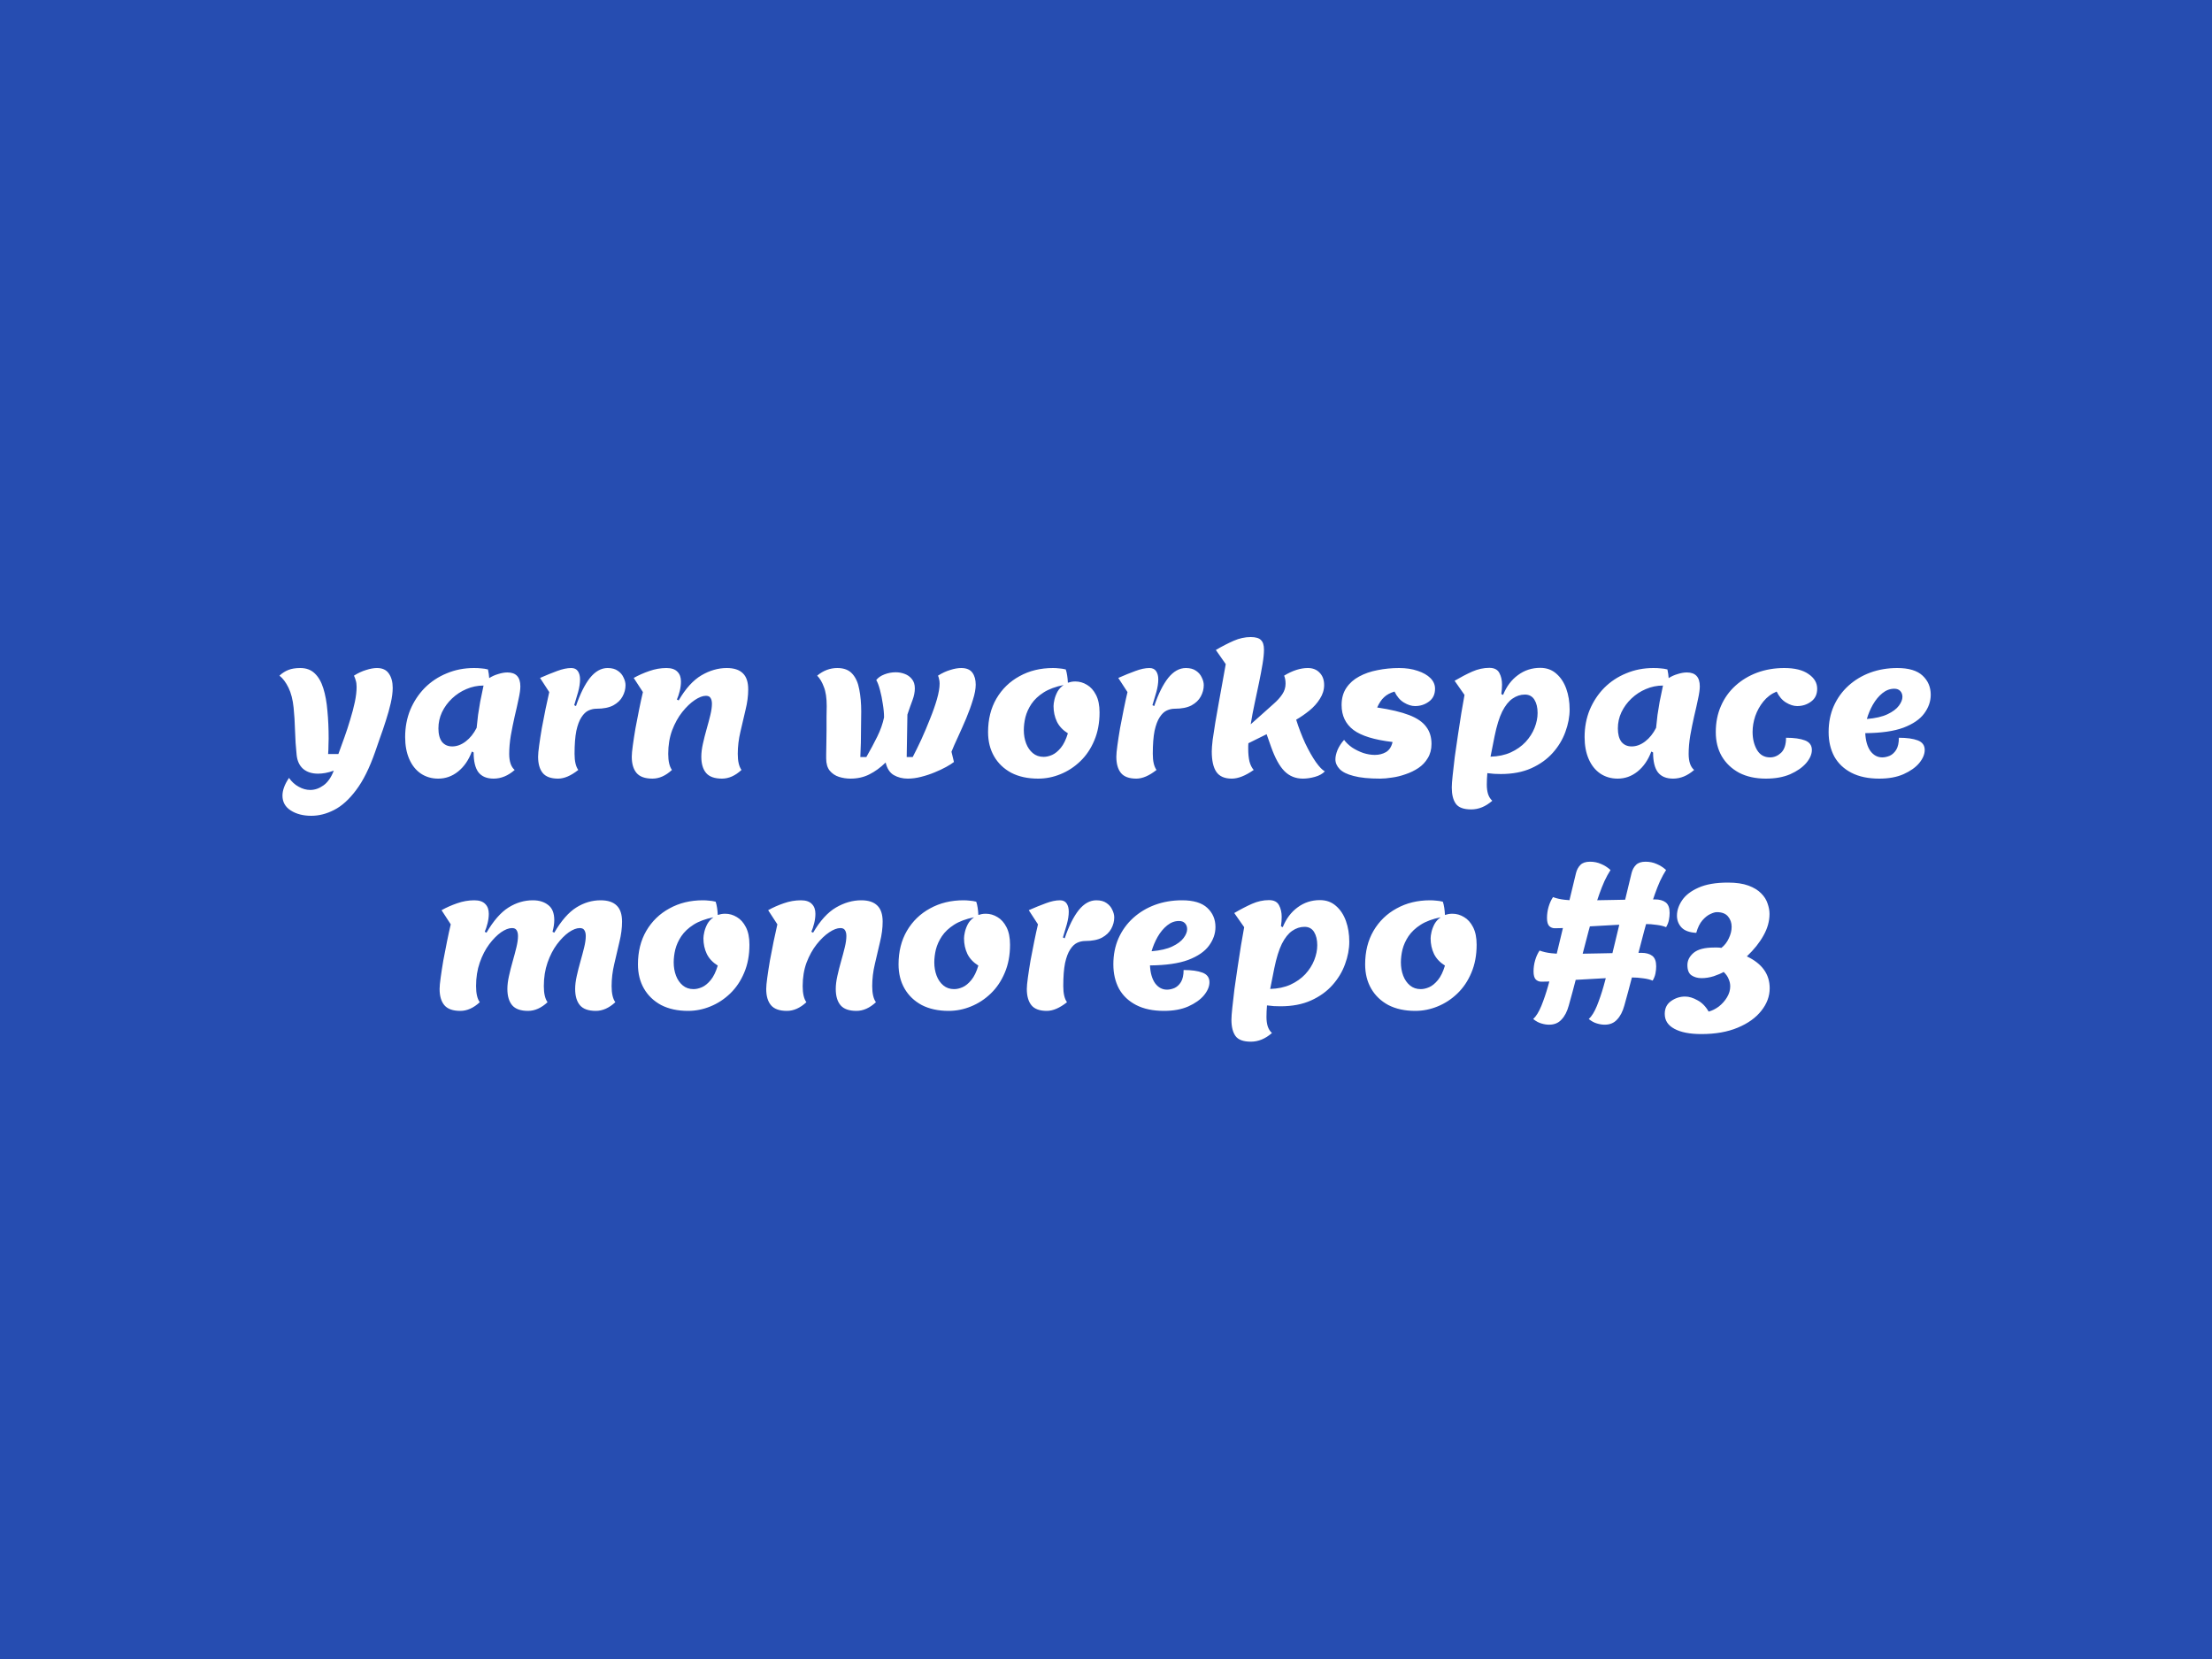 <svg width="100%" height="100%" viewBox="0 0 200 150" fill="none" xmlns="http://www.w3.org/2000/svg">
<rect width="100%" height="100%" fill="#264DB1"/>
<path d="M28.147 73.76C27.411 73.76 26.793 73.6 26.291 73.28C25.79 72.96 25.539 72.512 25.539 71.936C25.539 71.701 25.587 71.451 25.683 71.184C25.779 70.917 25.928 70.635 26.131 70.336C26.377 70.688 26.67 70.955 27.011 71.136C27.352 71.328 27.699 71.424 28.051 71.424C28.467 71.424 28.867 71.285 29.251 71.008C29.635 70.731 29.945 70.288 30.179 69.68C29.913 69.776 29.662 69.845 29.427 69.888C29.192 69.931 28.968 69.952 28.755 69.952C28.201 69.952 27.753 69.808 27.411 69.52C27.07 69.221 26.872 68.795 26.819 68.24C26.744 67.536 26.697 66.805 26.675 66.048C26.654 65.291 26.611 64.603 26.547 63.984C26.473 63.259 26.318 62.656 26.083 62.176C25.849 61.696 25.576 61.333 25.267 61.088C25.523 60.853 25.79 60.683 26.067 60.576C26.355 60.459 26.718 60.4 27.155 60.4C27.689 60.4 28.12 60.56 28.451 60.88C28.793 61.2 29.054 61.653 29.235 62.24C29.416 62.816 29.539 63.493 29.603 64.272C29.678 65.04 29.715 65.877 29.715 66.784C29.715 66.912 29.71 67.109 29.699 67.376C29.699 67.643 29.689 67.909 29.667 68.176H30.595C30.766 67.707 30.947 67.205 31.139 66.672C31.331 66.139 31.507 65.6 31.667 65.056C31.838 64.501 31.977 63.973 32.083 63.472C32.19 62.96 32.243 62.507 32.243 62.112C32.243 61.877 32.217 61.68 32.163 61.52C32.12 61.36 32.067 61.216 32.003 61.088C32.377 60.853 32.745 60.683 33.107 60.576C33.47 60.459 33.795 60.4 34.083 60.4C34.574 60.4 34.931 60.565 35.155 60.896C35.39 61.227 35.507 61.659 35.507 62.192C35.507 62.587 35.449 63.045 35.331 63.568C35.214 64.08 35.065 64.613 34.883 65.168C34.712 65.712 34.536 66.229 34.355 66.72C34.184 67.211 34.041 67.627 33.923 67.968C33.411 69.44 32.835 70.597 32.195 71.44C31.566 72.283 30.904 72.88 30.211 73.232C29.529 73.584 28.84 73.76 28.147 73.76ZM39.624 70.4C39.027 70.4 38.499 70.245 38.04 69.936C37.592 69.627 37.245 69.189 37 68.624C36.755 68.059 36.632 67.397 36.632 66.64C36.632 65.755 36.787 64.933 37.096 64.176C37.416 63.419 37.853 62.757 38.408 62.192C38.974 61.627 39.635 61.189 40.392 60.88C41.15 60.56 41.971 60.4 42.856 60.4C43.112 60.4 43.331 60.411 43.512 60.432C43.704 60.443 43.907 60.475 44.12 60.528C44.184 60.827 44.221 61.088 44.232 61.312C44.477 61.152 44.749 61.029 45.048 60.944C45.347 60.848 45.624 60.8 45.88 60.8C46.659 60.8 47.048 61.221 47.048 62.064C47.048 62.341 46.995 62.72 46.888 63.2C46.792 63.669 46.675 64.192 46.536 64.768C46.408 65.333 46.291 65.915 46.184 66.512C46.088 67.099 46.04 67.648 46.04 68.16C46.04 68.853 46.206 69.339 46.536 69.616C45.939 70.139 45.304 70.4 44.632 70.4C44.014 70.4 43.555 70.208 43.256 69.824C42.968 69.44 42.824 68.843 42.824 68.032L42.664 67.952C42.376 68.72 41.96 69.323 41.416 69.76C40.883 70.187 40.285 70.4 39.624 70.4ZM40.888 67.488C41.304 67.488 41.709 67.339 42.104 67.04C42.499 66.741 42.83 66.331 43.096 65.808C43.139 65.392 43.181 65.003 43.224 64.64C43.278 64.267 43.342 63.872 43.416 63.456C43.502 63.04 43.603 62.549 43.72 61.984C43.176 61.984 42.659 62.091 42.168 62.304C41.688 62.507 41.256 62.789 40.872 63.152C40.488 63.515 40.184 63.931 39.96 64.4C39.747 64.859 39.64 65.344 39.64 65.856C39.64 66.379 39.747 66.784 39.96 67.072C40.184 67.349 40.493 67.488 40.888 67.488ZM50.461 70.4C49.811 70.4 49.347 70.229 49.069 69.888C48.792 69.547 48.653 69.056 48.653 68.416C48.653 68.192 48.685 67.851 48.749 67.392C48.813 66.923 48.893 66.405 48.989 65.84C49.096 65.264 49.208 64.688 49.325 64.112C49.443 63.536 49.555 63.024 49.661 62.576L48.829 61.296C49.384 61.051 49.896 60.843 50.365 60.672C50.845 60.491 51.272 60.4 51.645 60.4C51.923 60.4 52.125 60.496 52.253 60.688C52.381 60.88 52.445 61.125 52.445 61.424C52.445 61.765 52.387 62.149 52.269 62.576C52.152 62.992 52.035 63.387 51.917 63.76L52.077 63.84C52.451 62.741 52.872 61.893 53.341 61.296C53.821 60.699 54.355 60.4 54.941 60.4C55.325 60.4 55.635 60.485 55.869 60.656C56.104 60.816 56.275 61.019 56.381 61.264C56.499 61.499 56.557 61.728 56.557 61.952C56.557 62.304 56.467 62.645 56.285 62.976C56.115 63.296 55.837 63.563 55.453 63.776C55.069 63.979 54.563 64.08 53.933 64.08C53.688 64.08 53.448 64.133 53.213 64.24C52.979 64.347 52.765 64.549 52.573 64.848C52.381 65.136 52.227 65.547 52.109 66.08C52.003 66.613 51.949 67.307 51.949 68.16C51.949 68.821 52.061 69.307 52.285 69.616C51.624 70.139 51.016 70.4 50.461 70.4ZM58.994 70.4C58.322 70.4 57.842 70.229 57.554 69.888C57.266 69.547 57.122 69.056 57.122 68.416C57.122 68.192 57.154 67.851 57.218 67.392C57.282 66.923 57.362 66.405 57.458 65.84C57.565 65.264 57.677 64.688 57.794 64.112C57.911 63.536 58.023 63.024 58.13 62.576L57.298 61.296C57.736 61.051 58.205 60.843 58.706 60.672C59.218 60.491 59.736 60.4 60.258 60.4C60.706 60.4 61.037 60.512 61.25 60.736C61.464 60.949 61.57 61.243 61.57 61.616C61.57 61.893 61.533 62.181 61.458 62.48C61.383 62.779 61.298 63.035 61.202 63.248L61.362 63.328C61.992 62.251 62.679 61.493 63.426 61.056C64.173 60.619 64.936 60.4 65.714 60.4C66.365 60.4 66.85 60.56 67.17 60.88C67.49 61.189 67.65 61.675 67.65 62.336C67.65 62.912 67.57 63.525 67.41 64.176C67.261 64.816 67.106 65.477 66.946 66.16C66.786 66.832 66.706 67.499 66.706 68.16C66.706 68.821 66.818 69.307 67.042 69.616C66.477 70.139 65.89 70.4 65.282 70.4C64.61 70.4 64.13 70.229 63.842 69.888C63.554 69.547 63.41 69.056 63.41 68.416C63.41 68.064 63.458 67.675 63.554 67.248C63.65 66.811 63.762 66.368 63.89 65.92C64.018 65.472 64.13 65.051 64.226 64.656C64.322 64.261 64.37 63.92 64.37 63.632C64.37 63.408 64.328 63.232 64.242 63.104C64.168 62.976 64.029 62.912 63.826 62.912C63.538 62.912 63.202 63.04 62.818 63.296C62.434 63.552 62.056 63.915 61.682 64.384C61.319 64.843 61.016 65.392 60.77 66.032C60.535 66.672 60.418 67.381 60.418 68.16C60.418 68.821 60.53 69.307 60.754 69.616C60.189 70.139 59.602 70.4 58.994 70.4ZM76.892 70.4C76.54 70.4 76.193 70.347 75.852 70.24C75.521 70.133 75.244 69.947 75.02 69.68C74.807 69.413 74.7 69.045 74.7 68.576C74.7 68.576 74.7 68.453 74.7 68.208C74.711 67.963 74.716 67.648 74.716 67.264C74.727 66.88 74.732 66.475 74.732 66.048C74.732 65.611 74.732 65.195 74.732 64.8C74.743 64.405 74.748 64.085 74.748 63.84C74.748 63.115 74.663 62.539 74.492 62.112C74.332 61.675 74.129 61.333 73.884 61.088C74.439 60.629 75.047 60.4 75.708 60.4C76.305 60.4 76.759 60.576 77.068 60.928C77.377 61.269 77.585 61.739 77.692 62.336C77.809 62.933 77.868 63.6 77.868 64.336C77.868 64.731 77.863 65.179 77.852 65.68C77.852 66.171 77.847 66.661 77.836 67.152C77.825 67.632 77.809 68.064 77.788 68.448H78.332C78.705 67.797 79.036 67.179 79.324 66.592C79.612 66.005 79.815 65.429 79.932 64.864C79.932 64.501 79.895 64.096 79.82 63.648C79.756 63.2 79.671 62.779 79.564 62.384C79.457 61.979 79.345 61.68 79.228 61.488C79.388 61.275 79.633 61.104 79.964 60.976C80.295 60.848 80.636 60.784 80.988 60.784C81.265 60.784 81.532 60.832 81.788 60.928C82.055 61.024 82.273 61.179 82.444 61.392C82.625 61.605 82.716 61.888 82.716 62.24C82.716 62.571 82.647 62.923 82.508 63.296C82.369 63.659 82.215 64.096 82.044 64.608L81.98 68.448H82.524C82.769 67.979 83.031 67.445 83.308 66.848C83.585 66.24 83.847 65.621 84.092 64.992C84.348 64.363 84.556 63.771 84.716 63.216C84.876 62.651 84.956 62.181 84.956 61.808C84.956 61.659 84.94 61.525 84.908 61.408C84.887 61.291 84.855 61.184 84.812 61.088C85.185 60.853 85.553 60.683 85.916 60.576C86.279 60.459 86.609 60.4 86.908 60.4C87.377 60.4 87.713 60.539 87.916 60.816C88.119 61.093 88.22 61.456 88.22 61.904C88.22 62.288 88.135 62.747 87.964 63.28C87.804 63.813 87.601 64.373 87.356 64.96C87.111 65.536 86.865 66.091 86.62 66.624C86.375 67.147 86.177 67.595 86.028 67.968L86.252 68.896C86.092 69.024 85.857 69.173 85.548 69.344C85.239 69.515 84.887 69.68 84.492 69.84C84.108 70 83.703 70.133 83.276 70.24C82.86 70.347 82.46 70.4 82.076 70.4C81.607 70.4 81.185 70.293 80.812 70.08C80.449 69.867 80.204 69.488 80.076 68.944C79.607 69.403 79.116 69.76 78.604 70.016C78.103 70.272 77.532 70.4 76.892 70.4ZM93.865 70.4C92.927 70.4 92.116 70.224 91.433 69.872C90.761 69.509 90.244 69.013 89.881 68.384C89.519 67.755 89.337 67.024 89.337 66.192C89.337 65.04 89.588 64.032 90.089 63.168C90.601 62.293 91.3 61.616 92.185 61.136C93.07 60.645 94.079 60.4 95.209 60.4C95.391 60.4 95.572 60.411 95.753 60.432C95.945 60.443 96.148 60.475 96.361 60.528C96.415 60.677 96.457 60.859 96.489 61.072C96.521 61.275 96.543 61.493 96.553 61.728C96.649 61.696 96.751 61.669 96.857 61.648C96.975 61.627 97.097 61.616 97.225 61.616C97.599 61.616 97.951 61.717 98.281 61.92C98.612 62.112 98.884 62.416 99.097 62.832C99.311 63.248 99.417 63.776 99.417 64.416C99.417 65.365 99.257 66.213 98.937 66.96C98.628 67.696 98.207 68.32 97.673 68.832C97.14 69.344 96.543 69.733 95.881 70C95.231 70.267 94.558 70.4 93.865 70.4ZM94.361 68.432C94.606 68.432 94.862 68.373 95.129 68.256C95.396 68.139 95.657 67.925 95.913 67.616C96.169 67.307 96.382 66.869 96.553 66.304C96.094 66.016 95.764 65.664 95.561 65.248C95.359 64.821 95.257 64.352 95.257 63.84C95.257 63.691 95.284 63.499 95.337 63.264C95.391 63.029 95.481 62.789 95.609 62.544C95.748 62.299 95.934 62.096 96.169 61.936C95.433 62.085 94.831 62.309 94.361 62.608C93.892 62.907 93.524 63.253 93.257 63.648C93.001 64.032 92.82 64.432 92.713 64.848C92.617 65.253 92.569 65.643 92.569 66.016C92.569 66.443 92.638 66.843 92.777 67.216C92.916 67.579 93.118 67.872 93.385 68.096C93.652 68.32 93.977 68.432 94.361 68.432ZM102.743 70.4C102.092 70.4 101.628 70.229 101.351 69.888C101.073 69.547 100.935 69.056 100.935 68.416C100.935 68.192 100.967 67.851 101.031 67.392C101.095 66.923 101.175 66.405 101.271 65.84C101.377 65.264 101.489 64.688 101.607 64.112C101.724 63.536 101.836 63.024 101.943 62.576L101.111 61.296C101.665 61.051 102.177 60.843 102.647 60.672C103.127 60.491 103.553 60.4 103.927 60.4C104.204 60.4 104.407 60.496 104.535 60.688C104.663 60.88 104.727 61.125 104.727 61.424C104.727 61.765 104.668 62.149 104.551 62.576C104.433 62.992 104.316 63.387 104.199 63.76L104.359 63.84C104.732 62.741 105.153 61.893 105.623 61.296C106.103 60.699 106.636 60.4 107.223 60.4C107.607 60.4 107.916 60.485 108.151 60.656C108.385 60.816 108.556 61.019 108.663 61.264C108.78 61.499 108.839 61.728 108.839 61.952C108.839 62.304 108.748 62.645 108.567 62.976C108.396 63.296 108.119 63.563 107.735 63.776C107.351 63.979 106.844 64.08 106.215 64.08C105.969 64.08 105.729 64.133 105.495 64.24C105.26 64.347 105.047 64.549 104.855 64.848C104.663 65.136 104.508 65.547 104.391 66.08C104.284 66.613 104.231 67.307 104.231 68.16C104.231 68.821 104.343 69.307 104.567 69.616C103.905 70.139 103.297 70.4 102.743 70.4ZM111.371 70.4C110.721 70.4 110.257 70.197 109.979 69.792C109.702 69.387 109.563 68.768 109.563 67.936C109.563 67.701 109.59 67.355 109.643 66.896C109.707 66.437 109.787 65.915 109.883 65.328C109.979 64.741 110.086 64.133 110.203 63.504C110.321 62.864 110.433 62.245 110.539 61.648C110.646 61.051 110.742 60.517 110.827 60.048L109.931 58.768C110.497 58.437 111.035 58.16 111.547 57.936C112.059 57.712 112.571 57.6 113.083 57.6C113.531 57.6 113.841 57.691 114.011 57.872C114.193 58.043 114.283 58.331 114.283 58.736C114.283 59.088 114.241 59.52 114.155 60.032C114.07 60.544 113.963 61.109 113.835 61.728C113.707 62.336 113.574 62.965 113.435 63.616C113.297 64.256 113.179 64.88 113.083 65.488L114.091 64.592C114.475 64.251 114.827 63.936 115.147 63.648C115.478 63.36 115.739 63.072 115.931 62.784C116.134 62.485 116.235 62.165 116.235 61.824C116.235 61.675 116.225 61.541 116.203 61.424C116.182 61.307 116.15 61.195 116.107 61.088C116.865 60.629 117.579 60.4 118.251 60.4C118.699 60.4 119.057 60.544 119.323 60.832C119.59 61.109 119.723 61.477 119.723 61.936C119.723 62.373 119.595 62.789 119.339 63.184C119.094 63.579 118.774 63.936 118.379 64.256C117.995 64.565 117.601 64.837 117.195 65.072C117.43 65.819 117.702 66.528 118.011 67.2C118.331 67.872 118.651 68.437 118.971 68.896C119.291 69.344 119.563 69.627 119.787 69.744C119.574 69.968 119.275 70.133 118.891 70.24C118.507 70.347 118.145 70.4 117.803 70.4C117.142 70.4 116.587 70.176 116.139 69.728C115.691 69.28 115.286 68.544 114.923 67.52L114.523 66.384L112.875 67.2C112.865 67.285 112.859 67.376 112.859 67.472C112.859 67.557 112.859 67.643 112.859 67.728C112.859 68.144 112.897 68.517 112.971 68.848C113.057 69.168 113.185 69.424 113.355 69.616C112.609 70.139 111.947 70.4 111.371 70.4ZM124.79 70.4C123.787 70.4 122.987 70.32 122.39 70.16C121.803 70.011 121.382 69.803 121.126 69.536C120.87 69.269 120.742 68.976 120.742 68.656C120.742 68.411 120.806 68.128 120.934 67.808C121.072 67.488 121.27 67.184 121.526 66.896C121.707 67.141 121.947 67.371 122.246 67.584C122.555 67.787 122.891 67.952 123.254 68.08C123.616 68.197 123.968 68.256 124.31 68.256C124.683 68.256 125.019 68.171 125.318 68C125.616 67.819 125.814 67.515 125.91 67.088C124.267 66.896 123.088 66.533 122.374 66C121.659 65.456 121.302 64.704 121.302 63.744C121.302 63.136 121.446 62.619 121.734 62.192C122.022 61.765 122.406 61.424 122.886 61.168C123.376 60.901 123.931 60.709 124.55 60.592C125.179 60.464 125.83 60.4 126.502 60.4C127.131 60.4 127.691 60.485 128.182 60.656C128.672 60.816 129.056 61.035 129.334 61.312C129.611 61.589 129.75 61.909 129.75 62.272C129.75 62.784 129.563 63.173 129.19 63.44C128.827 63.707 128.411 63.84 127.942 63.84C127.622 63.84 127.286 63.733 126.934 63.52C126.582 63.307 126.299 62.976 126.086 62.528C125.691 62.645 125.376 62.816 125.142 63.04C124.907 63.253 124.699 63.563 124.518 63.968C125.734 64.149 126.699 64.379 127.414 64.656C128.128 64.933 128.64 65.285 128.95 65.712C129.27 66.128 129.43 66.645 129.43 67.264C129.43 67.755 129.318 68.181 129.094 68.544C128.88 68.907 128.598 69.205 128.246 69.44C127.894 69.675 127.51 69.861 127.094 70C126.678 70.149 126.267 70.251 125.862 70.304C125.456 70.368 125.099 70.4 124.79 70.4ZM133.023 73.184C132.34 73.184 131.876 73.013 131.631 72.672C131.385 72.331 131.263 71.84 131.263 71.2C131.263 70.965 131.289 70.603 131.343 70.112C131.396 69.621 131.46 69.061 131.535 68.432C131.62 67.792 131.716 67.131 131.823 66.448C131.929 65.765 132.031 65.109 132.127 64.48C132.233 63.851 132.329 63.301 132.415 62.832L131.519 61.552C132.084 61.221 132.617 60.944 133.119 60.72C133.631 60.496 134.143 60.384 134.655 60.384C135.103 60.384 135.407 60.539 135.567 60.848C135.727 61.147 135.807 61.499 135.807 61.904C135.807 62.021 135.801 62.155 135.791 62.304C135.78 62.443 135.764 62.592 135.743 62.752L135.903 62.832C136.212 62.064 136.66 61.467 137.247 61.04C137.833 60.603 138.505 60.384 139.263 60.384C139.839 60.384 140.324 60.56 140.719 60.912C141.113 61.253 141.412 61.707 141.615 62.272C141.817 62.837 141.919 63.461 141.919 64.144C141.919 64.805 141.791 65.483 141.535 66.176C141.289 66.859 140.911 67.488 140.399 68.064C139.887 68.64 139.241 69.104 138.463 69.456C137.684 69.808 136.761 69.984 135.695 69.984C135.492 69.984 135.295 69.979 135.103 69.968C134.911 69.947 134.703 69.925 134.479 69.904C134.447 70.267 134.431 70.613 134.431 70.944C134.431 71.264 134.468 71.547 134.543 71.792C134.628 72.048 134.756 72.251 134.927 72.4C134.329 72.923 133.695 73.184 133.023 73.184ZM134.767 68.416C135.46 68.395 136.068 68.267 136.591 68.032C137.124 67.787 137.572 67.472 137.935 67.088C138.297 66.693 138.569 66.267 138.751 65.808C138.932 65.349 139.023 64.901 139.023 64.464C139.023 63.973 138.927 63.573 138.735 63.264C138.543 62.955 138.255 62.8 137.871 62.8C137.476 62.8 137.103 62.923 136.751 63.168C136.409 63.403 136.1 63.792 135.823 64.336C135.556 64.88 135.327 65.621 135.135 66.56L134.767 68.416ZM146.265 70.4C145.667 70.4 145.139 70.245 144.681 69.936C144.233 69.627 143.886 69.189 143.641 68.624C143.395 68.059 143.273 67.397 143.273 66.64C143.273 65.755 143.427 64.933 143.737 64.176C144.057 63.419 144.494 62.757 145.049 62.192C145.614 61.627 146.275 61.189 147.033 60.88C147.79 60.56 148.611 60.4 149.497 60.4C149.753 60.4 149.971 60.411 150.153 60.432C150.345 60.443 150.547 60.475 150.761 60.528C150.825 60.827 150.862 61.088 150.873 61.312C151.118 61.152 151.39 61.029 151.689 60.944C151.987 60.848 152.265 60.8 152.521 60.8C153.299 60.8 153.689 61.221 153.689 62.064C153.689 62.341 153.635 62.72 153.529 63.2C153.433 63.669 153.315 64.192 153.177 64.768C153.049 65.333 152.931 65.915 152.825 66.512C152.729 67.099 152.681 67.648 152.681 68.16C152.681 68.853 152.846 69.339 153.177 69.616C152.579 70.139 151.945 70.4 151.273 70.4C150.654 70.4 150.195 70.208 149.897 69.824C149.609 69.44 149.465 68.843 149.465 68.032L149.305 67.952C149.017 68.72 148.601 69.323 148.057 69.76C147.523 70.187 146.926 70.4 146.265 70.4ZM147.529 67.488C147.945 67.488 148.35 67.339 148.745 67.04C149.139 66.741 149.47 66.331 149.737 65.808C149.779 65.392 149.822 65.003 149.865 64.64C149.918 64.267 149.982 63.872 150.057 63.456C150.142 63.04 150.243 62.549 150.361 61.984C149.817 61.984 149.299 62.091 148.809 62.304C148.329 62.507 147.897 62.789 147.513 63.152C147.129 63.515 146.825 63.931 146.601 64.4C146.387 64.859 146.281 65.344 146.281 65.856C146.281 66.379 146.387 66.784 146.601 67.072C146.825 67.349 147.134 67.488 147.529 67.488ZM159.662 70.4C158.734 70.4 157.929 70.224 157.246 69.872C156.574 69.509 156.051 69.013 155.678 68.384C155.315 67.755 155.134 67.024 155.134 66.192C155.134 65.328 155.289 64.544 155.598 63.84C155.907 63.125 156.345 62.512 156.91 62C157.475 61.488 158.131 61.093 158.878 60.816C159.635 60.539 160.451 60.4 161.326 60.4C162.275 60.4 163.006 60.581 163.518 60.944C164.041 61.296 164.302 61.739 164.302 62.272C164.302 62.784 164.115 63.173 163.742 63.44C163.379 63.707 162.963 63.84 162.494 63.84C162.174 63.84 161.838 63.733 161.486 63.52C161.134 63.307 160.851 62.976 160.638 62.528C160.169 62.72 159.769 63.019 159.438 63.424C159.118 63.819 158.873 64.261 158.702 64.752C158.542 65.232 158.462 65.707 158.462 66.176C158.462 66.805 158.595 67.349 158.862 67.808C159.129 68.256 159.523 68.48 160.046 68.48C160.409 68.48 160.739 68.341 161.038 68.064C161.337 67.776 161.486 67.323 161.486 66.704C162.211 66.704 162.782 66.784 163.198 66.944C163.614 67.104 163.822 67.392 163.822 67.808C163.822 68.192 163.651 68.587 163.31 68.992C162.969 69.387 162.489 69.723 161.87 70C161.251 70.267 160.515 70.4 159.662 70.4ZM169.913 70.4C168.921 70.4 168.084 70.224 167.401 69.872C166.719 69.52 166.201 69.029 165.849 68.4C165.508 67.76 165.337 67.024 165.337 66.192C165.337 65.328 165.492 64.544 165.801 63.84C166.121 63.125 166.564 62.512 167.129 62C167.695 61.488 168.351 61.093 169.097 60.816C169.855 60.539 170.671 60.4 171.545 60.4C172.58 60.4 173.343 60.629 173.833 61.088C174.324 61.547 174.569 62.123 174.569 62.816C174.569 63.413 174.372 63.979 173.977 64.512C173.593 65.035 172.969 65.461 172.105 65.792C171.241 66.112 170.089 66.277 168.649 66.288C168.681 66.971 168.836 67.509 169.113 67.904C169.401 68.288 169.759 68.48 170.185 68.48C170.399 68.48 170.623 68.432 170.857 68.336C171.092 68.229 171.289 68.048 171.449 67.792C171.609 67.525 171.689 67.163 171.689 66.704C172.415 66.704 172.985 66.784 173.401 66.944C173.817 67.104 174.025 67.392 174.025 67.808C174.025 68.192 173.86 68.587 173.529 68.992C173.199 69.387 172.724 69.723 172.105 70C171.497 70.267 170.767 70.4 169.913 70.4ZM168.793 65.008C169.572 64.944 170.196 64.8 170.665 64.576C171.135 64.352 171.476 64.096 171.689 63.808C171.903 63.52 172.009 63.253 172.009 63.008C172.009 62.795 171.945 62.619 171.817 62.48C171.689 62.341 171.508 62.272 171.273 62.272C170.889 62.272 170.532 62.405 170.201 62.672C169.871 62.939 169.583 63.285 169.337 63.712C169.103 64.128 168.921 64.56 168.793 65.008ZM41.619 91.4C40.947 91.4 40.467 91.229 40.179 90.888C39.891 90.547 39.747 90.056 39.747 89.416C39.747 89.192 39.779 88.851 39.843 88.392C39.907 87.923 39.987 87.405 40.083 86.84C40.19 86.264 40.302 85.688 40.419 85.112C40.536 84.536 40.648 84.024 40.755 83.576L39.923 82.296C40.361 82.051 40.83 81.843 41.331 81.672C41.843 81.491 42.361 81.4 42.883 81.4C43.331 81.4 43.662 81.512 43.875 81.736C44.089 81.949 44.195 82.243 44.195 82.616C44.195 82.893 44.158 83.181 44.083 83.48C44.008 83.779 43.923 84.035 43.827 84.248L43.987 84.328C44.617 83.251 45.278 82.493 45.971 82.056C46.664 81.619 47.401 81.4 48.179 81.4C48.745 81.4 49.209 81.544 49.571 81.832C49.934 82.109 50.115 82.563 50.115 83.192C50.115 83.512 50.062 83.864 49.955 84.248L50.115 84.328C50.745 83.251 51.406 82.493 52.099 82.056C52.792 81.619 53.529 81.4 54.307 81.4C54.958 81.4 55.443 81.56 55.763 81.88C56.083 82.189 56.243 82.675 56.243 83.336C56.243 83.912 56.163 84.525 56.003 85.176C55.854 85.816 55.699 86.477 55.539 87.16C55.379 87.832 55.299 88.499 55.299 89.16C55.299 89.821 55.411 90.307 55.635 90.616C55.07 91.139 54.483 91.4 53.875 91.4C53.203 91.4 52.723 91.229 52.435 90.888C52.147 90.547 52.003 90.056 52.003 89.416C52.003 89.064 52.051 88.675 52.147 88.248C52.243 87.811 52.355 87.368 52.483 86.92C52.611 86.472 52.723 86.051 52.819 85.656C52.915 85.261 52.963 84.92 52.963 84.632C52.963 84.408 52.92 84.232 52.835 84.104C52.761 83.976 52.622 83.912 52.419 83.912C52.131 83.912 51.8 84.04 51.427 84.296C51.065 84.552 50.707 84.915 50.355 85.384C50.014 85.843 49.731 86.392 49.507 87.032C49.283 87.672 49.171 88.381 49.171 89.16C49.171 89.821 49.283 90.307 49.507 90.616C48.942 91.139 48.355 91.4 47.747 91.4C47.075 91.4 46.595 91.229 46.307 90.888C46.019 90.547 45.875 90.056 45.875 89.416C45.875 89.064 45.923 88.675 46.019 88.248C46.115 87.811 46.227 87.368 46.355 86.92C46.483 86.472 46.595 86.051 46.691 85.656C46.787 85.261 46.835 84.92 46.835 84.632C46.835 84.408 46.792 84.232 46.707 84.104C46.633 83.976 46.494 83.912 46.291 83.912C46.003 83.912 45.672 84.04 45.299 84.296C44.937 84.552 44.579 84.915 44.227 85.384C43.886 85.843 43.603 86.392 43.379 87.032C43.155 87.672 43.043 88.381 43.043 89.16C43.043 89.821 43.155 90.307 43.379 90.616C42.814 91.139 42.227 91.4 41.619 91.4ZM62.209 91.4C61.27 91.4 60.46 91.224 59.777 90.872C59.105 90.509 58.588 90.013 58.225 89.384C57.862 88.755 57.681 88.024 57.681 87.192C57.681 86.04 57.932 85.032 58.433 84.168C58.945 83.293 59.644 82.616 60.529 82.136C61.414 81.645 62.422 81.4 63.553 81.4C63.734 81.4 63.916 81.411 64.097 81.432C64.289 81.443 64.492 81.475 64.705 81.528C64.758 81.677 64.801 81.859 64.833 82.072C64.865 82.275 64.886 82.493 64.897 82.728C64.993 82.696 65.094 82.669 65.201 82.648C65.318 82.627 65.441 82.616 65.569 82.616C65.942 82.616 66.294 82.717 66.625 82.92C66.956 83.112 67.228 83.416 67.441 83.832C67.654 84.248 67.761 84.776 67.761 85.416C67.761 86.365 67.601 87.213 67.281 87.96C66.972 88.696 66.55 89.32 66.017 89.832C65.484 90.344 64.886 90.733 64.225 91C63.574 91.267 62.902 91.4 62.209 91.4ZM62.705 89.432C62.95 89.432 63.206 89.373 63.473 89.256C63.74 89.139 64.001 88.925 64.257 88.616C64.513 88.307 64.726 87.869 64.897 87.304C64.438 87.016 64.108 86.664 63.905 86.248C63.702 85.821 63.601 85.352 63.601 84.84C63.601 84.691 63.628 84.499 63.681 84.264C63.734 84.029 63.825 83.789 63.953 83.544C64.092 83.299 64.278 83.096 64.513 82.936C63.777 83.085 63.174 83.309 62.705 83.608C62.236 83.907 61.868 84.253 61.601 84.648C61.345 85.032 61.164 85.432 61.057 85.848C60.961 86.253 60.913 86.643 60.913 87.016C60.913 87.443 60.982 87.843 61.121 88.216C61.26 88.579 61.462 88.872 61.729 89.096C61.996 89.32 62.321 89.432 62.705 89.432ZM71.15 91.4C70.478 91.4 69.998 91.229 69.71 90.888C69.422 90.547 69.278 90.056 69.278 89.416C69.278 89.192 69.31 88.851 69.374 88.392C69.438 87.923 69.518 87.405 69.614 86.84C69.721 86.264 69.833 85.688 69.95 85.112C70.068 84.536 70.18 84.024 70.286 83.576L69.454 82.296C69.892 82.051 70.361 81.843 70.862 81.672C71.374 81.491 71.892 81.4 72.414 81.4C72.862 81.4 73.193 81.512 73.406 81.736C73.62 81.949 73.726 82.243 73.726 82.616C73.726 82.893 73.689 83.181 73.614 83.48C73.54 83.779 73.454 84.035 73.358 84.248L73.518 84.328C74.148 83.251 74.836 82.493 75.582 82.056C76.329 81.619 77.092 81.4 77.87 81.4C78.521 81.4 79.006 81.56 79.326 81.88C79.646 82.189 79.806 82.675 79.806 83.336C79.806 83.912 79.726 84.525 79.566 85.176C79.417 85.816 79.262 86.477 79.102 87.16C78.942 87.832 78.862 88.499 78.862 89.16C78.862 89.821 78.974 90.307 79.198 90.616C78.633 91.139 78.046 91.4 77.438 91.4C76.766 91.4 76.286 91.229 75.998 90.888C75.71 90.547 75.566 90.056 75.566 89.416C75.566 89.064 75.614 88.675 75.71 88.248C75.806 87.811 75.918 87.368 76.046 86.92C76.174 86.472 76.286 86.051 76.382 85.656C76.478 85.261 76.526 84.92 76.526 84.632C76.526 84.408 76.484 84.232 76.398 84.104C76.324 83.976 76.185 83.912 75.982 83.912C75.694 83.912 75.358 84.04 74.974 84.296C74.59 84.552 74.212 84.915 73.838 85.384C73.476 85.843 73.172 86.392 72.926 87.032C72.692 87.672 72.574 88.381 72.574 89.16C72.574 89.821 72.686 90.307 72.91 90.616C72.345 91.139 71.758 91.4 71.15 91.4ZM85.771 91.4C84.833 91.4 84.022 91.224 83.339 90.872C82.667 90.509 82.15 90.013 81.787 89.384C81.425 88.755 81.243 88.024 81.243 87.192C81.243 86.04 81.494 85.032 81.995 84.168C82.507 83.293 83.206 82.616 84.091 82.136C84.977 81.645 85.985 81.4 87.115 81.4C87.297 81.4 87.478 81.411 87.659 81.432C87.851 81.443 88.054 81.475 88.267 81.528C88.321 81.677 88.363 81.859 88.395 82.072C88.427 82.275 88.449 82.493 88.459 82.728C88.555 82.696 88.657 82.669 88.763 82.648C88.881 82.627 89.003 82.616 89.131 82.616C89.505 82.616 89.857 82.717 90.187 82.92C90.518 83.112 90.79 83.416 91.003 83.832C91.217 84.248 91.323 84.776 91.323 85.416C91.323 86.365 91.163 87.213 90.843 87.96C90.534 88.696 90.113 89.32 89.579 89.832C89.046 90.344 88.449 90.733 87.787 91C87.137 91.267 86.465 91.4 85.771 91.4ZM86.267 89.432C86.513 89.432 86.769 89.373 87.035 89.256C87.302 89.139 87.563 88.925 87.819 88.616C88.075 88.307 88.289 87.869 88.459 87.304C88.001 87.016 87.67 86.664 87.467 86.248C87.265 85.821 87.163 85.352 87.163 84.84C87.163 84.691 87.19 84.499 87.243 84.264C87.297 84.029 87.387 83.789 87.515 83.544C87.654 83.299 87.841 83.096 88.075 82.936C87.339 83.085 86.737 83.309 86.267 83.608C85.798 83.907 85.43 84.253 85.163 84.648C84.907 85.032 84.726 85.432 84.619 85.848C84.523 86.253 84.475 86.643 84.475 87.016C84.475 87.443 84.545 87.843 84.683 88.216C84.822 88.579 85.025 88.872 85.291 89.096C85.558 89.32 85.883 89.432 86.267 89.432ZM94.649 91.4C93.998 91.4 93.534 91.229 93.257 90.888C92.98 90.547 92.841 90.056 92.841 89.416C92.841 89.192 92.873 88.851 92.937 88.392C93.001 87.923 93.081 87.405 93.177 86.84C93.284 86.264 93.396 85.688 93.513 85.112C93.63 84.536 93.742 84.024 93.849 83.576L93.017 82.296C93.572 82.051 94.084 81.843 94.553 81.672C95.033 81.491 95.46 81.4 95.833 81.4C96.11 81.4 96.313 81.496 96.441 81.688C96.569 81.88 96.633 82.125 96.633 82.424C96.633 82.765 96.574 83.149 96.457 83.576C96.34 83.992 96.222 84.387 96.105 84.76L96.265 84.84C96.638 83.741 97.06 82.893 97.529 82.296C98.009 81.699 98.542 81.4 99.129 81.4C99.513 81.4 99.822 81.485 100.057 81.656C100.292 81.816 100.462 82.019 100.569 82.264C100.686 82.499 100.745 82.728 100.745 82.952C100.745 83.304 100.654 83.645 100.473 83.976C100.302 84.296 100.025 84.563 99.641 84.776C99.257 84.979 98.75 85.08 98.121 85.08C97.876 85.08 97.636 85.133 97.401 85.24C97.166 85.347 96.953 85.549 96.761 85.848C96.569 86.136 96.414 86.547 96.297 87.08C96.19 87.613 96.137 88.307 96.137 89.16C96.137 89.821 96.249 90.307 96.473 90.616C95.812 91.139 95.204 91.4 94.649 91.4ZM105.241 91.4C104.249 91.4 103.412 91.224 102.729 90.872C102.047 90.52 101.529 90.029 101.177 89.4C100.836 88.76 100.665 88.024 100.665 87.192C100.665 86.328 100.82 85.544 101.129 84.84C101.449 84.125 101.892 83.512 102.457 83C103.023 82.488 103.679 82.093 104.425 81.816C105.183 81.539 105.999 81.4 106.873 81.4C107.908 81.4 108.671 81.629 109.161 82.088C109.652 82.547 109.897 83.123 109.897 83.816C109.897 84.413 109.7 84.979 109.305 85.512C108.921 86.035 108.297 86.461 107.433 86.792C106.569 87.112 105.417 87.277 103.977 87.288C104.009 87.971 104.164 88.509 104.441 88.904C104.729 89.288 105.087 89.48 105.513 89.48C105.727 89.48 105.951 89.432 106.185 89.336C106.42 89.229 106.617 89.048 106.777 88.792C106.937 88.525 107.017 88.163 107.017 87.704C107.743 87.704 108.313 87.784 108.729 87.944C109.145 88.104 109.353 88.392 109.353 88.808C109.353 89.192 109.188 89.587 108.857 89.992C108.527 90.387 108.052 90.723 107.433 91C106.825 91.267 106.095 91.4 105.241 91.4ZM104.121 86.008C104.9 85.944 105.524 85.8 105.993 85.576C106.463 85.352 106.804 85.096 107.017 84.808C107.231 84.52 107.337 84.253 107.337 84.008C107.337 83.795 107.273 83.619 107.145 83.48C107.017 83.341 106.836 83.272 106.601 83.272C106.217 83.272 105.86 83.405 105.529 83.672C105.199 83.939 104.911 84.285 104.665 84.712C104.431 85.128 104.249 85.56 104.121 86.008ZM113.101 94.184C112.418 94.184 111.954 94.013 111.709 93.672C111.464 93.331 111.341 92.84 111.341 92.2C111.341 91.965 111.368 91.603 111.421 91.112C111.474 90.621 111.538 90.061 111.613 89.432C111.698 88.792 111.794 88.131 111.901 87.448C112.008 86.765 112.109 86.109 112.205 85.48C112.312 84.851 112.408 84.301 112.493 83.832L111.597 82.552C112.162 82.221 112.696 81.944 113.197 81.72C113.709 81.496 114.221 81.384 114.733 81.384C115.181 81.384 115.485 81.539 115.645 81.848C115.805 82.147 115.885 82.499 115.885 82.904C115.885 83.021 115.88 83.155 115.869 83.304C115.858 83.443 115.842 83.592 115.821 83.752L115.981 83.832C116.29 83.064 116.738 82.467 117.325 82.04C117.912 81.603 118.584 81.384 119.341 81.384C119.917 81.384 120.402 81.56 120.797 81.912C121.192 82.253 121.49 82.707 121.693 83.272C121.896 83.837 121.997 84.461 121.997 85.144C121.997 85.805 121.869 86.483 121.613 87.176C121.368 87.859 120.989 88.488 120.477 89.064C119.965 89.64 119.32 90.104 118.541 90.456C117.762 90.808 116.84 90.984 115.773 90.984C115.57 90.984 115.373 90.979 115.181 90.968C114.989 90.947 114.781 90.925 114.557 90.904C114.525 91.267 114.509 91.613 114.509 91.944C114.509 92.264 114.546 92.547 114.621 92.792C114.706 93.048 114.834 93.251 115.005 93.4C114.408 93.923 113.773 94.184 113.101 94.184ZM114.845 89.416C115.538 89.395 116.146 89.267 116.669 89.032C117.202 88.787 117.65 88.472 118.013 88.088C118.376 87.693 118.648 87.267 118.829 86.808C119.01 86.349 119.101 85.901 119.101 85.464C119.101 84.973 119.005 84.573 118.813 84.264C118.621 83.955 118.333 83.8 117.949 83.8C117.554 83.8 117.181 83.923 116.829 84.168C116.488 84.403 116.178 84.792 115.901 85.336C115.634 85.88 115.405 86.621 115.213 87.56L114.845 89.416ZM127.959 91.4C127.02 91.4 126.21 91.224 125.527 90.872C124.855 90.509 124.338 90.013 123.975 89.384C123.612 88.755 123.431 88.024 123.431 87.192C123.431 86.04 123.682 85.032 124.183 84.168C124.695 83.293 125.394 82.616 126.279 82.136C127.164 81.645 128.172 81.4 129.303 81.4C129.484 81.4 129.666 81.411 129.847 81.432C130.039 81.443 130.242 81.475 130.455 81.528C130.508 81.677 130.551 81.859 130.583 82.072C130.615 82.275 130.636 82.493 130.647 82.728C130.743 82.696 130.844 82.669 130.951 82.648C131.068 82.627 131.191 82.616 131.319 82.616C131.692 82.616 132.044 82.717 132.375 82.92C132.706 83.112 132.978 83.416 133.191 83.832C133.404 84.248 133.511 84.776 133.511 85.416C133.511 86.365 133.351 87.213 133.031 87.96C132.722 88.696 132.3 89.32 131.767 89.832C131.234 90.344 130.636 90.733 129.975 91C129.324 91.267 128.652 91.4 127.959 91.4ZM128.455 89.432C128.7 89.432 128.956 89.373 129.223 89.256C129.49 89.139 129.751 88.925 130.007 88.616C130.263 88.307 130.476 87.869 130.647 87.304C130.188 87.016 129.858 86.664 129.655 86.248C129.452 85.821 129.351 85.352 129.351 84.84C129.351 84.691 129.378 84.499 129.431 84.264C129.484 84.029 129.575 83.789 129.703 83.544C129.842 83.299 130.028 83.096 130.263 82.936C129.527 83.085 128.924 83.309 128.455 83.608C127.986 83.907 127.618 84.253 127.351 84.648C127.095 85.032 126.914 85.432 126.807 85.848C126.711 86.253 126.663 86.643 126.663 87.016C126.663 87.443 126.732 87.843 126.871 88.216C127.01 88.579 127.212 88.872 127.479 89.096C127.746 89.32 128.071 89.432 128.455 89.432ZM140.065 92.648C139.841 92.648 139.607 92.611 139.361 92.536C139.127 92.472 138.881 92.339 138.625 92.136C138.892 91.891 139.137 91.496 139.361 90.952C139.585 90.397 139.788 89.8 139.969 89.16C140.353 87.816 140.695 86.509 140.993 85.24C141.303 83.971 141.58 82.797 141.825 81.72C142.081 80.632 142.305 79.704 142.497 78.936C142.572 78.637 142.705 78.392 142.897 78.2C143.089 78.008 143.377 77.912 143.761 77.912C144.124 77.912 144.46 77.981 144.769 78.12C145.079 78.248 145.361 78.429 145.617 78.664C145.436 78.941 145.255 79.272 145.073 79.656C144.903 80.04 144.748 80.429 144.609 80.824C144.471 81.208 144.359 81.555 144.273 81.864C144.039 82.685 143.825 83.459 143.633 84.184C143.441 84.909 143.255 85.624 143.073 86.328C142.892 87.021 142.7 87.741 142.497 88.488C142.305 89.235 142.087 90.045 141.841 90.92C141.692 91.464 141.473 91.885 141.185 92.184C140.908 92.493 140.535 92.648 140.065 92.648ZM145.089 92.648C144.865 92.648 144.631 92.611 144.385 92.536C144.151 92.472 143.905 92.339 143.649 92.136C143.916 91.891 144.161 91.496 144.385 90.952C144.609 90.397 144.812 89.8 144.993 89.16C145.377 87.816 145.719 86.509 146.017 85.24C146.327 83.971 146.604 82.797 146.849 81.72C147.105 80.632 147.329 79.704 147.521 78.936C147.596 78.637 147.729 78.392 147.921 78.2C148.113 78.008 148.401 77.912 148.785 77.912C149.148 77.912 149.484 77.981 149.793 78.12C150.103 78.248 150.385 78.429 150.641 78.664C150.46 78.941 150.279 79.272 150.097 79.656C149.927 80.04 149.772 80.429 149.633 80.824C149.495 81.208 149.383 81.555 149.297 81.864C149.063 82.685 148.849 83.459 148.657 84.184C148.465 84.909 148.279 85.624 148.097 86.328C147.916 87.021 147.724 87.741 147.521 88.488C147.329 89.235 147.111 90.045 146.865 90.92C146.716 91.464 146.497 91.885 146.209 92.184C145.932 92.493 145.559 92.648 145.089 92.648ZM140.577 83.928C140.385 83.928 140.22 83.864 140.081 83.736C139.943 83.597 139.873 83.352 139.873 83C139.873 82.659 139.921 82.323 140.017 81.992C140.113 81.661 140.247 81.368 140.417 81.112C140.727 81.229 141.073 81.309 141.457 81.352C141.852 81.395 142.199 81.416 142.497 81.416C143.052 81.416 143.617 81.411 144.193 81.4C144.78 81.389 145.367 81.379 145.953 81.368C147.169 81.336 148.391 81.32 149.617 81.32C150.044 81.32 150.375 81.411 150.609 81.592C150.844 81.773 150.961 82.088 150.961 82.536C150.961 82.739 150.94 82.952 150.897 83.176C150.855 83.4 150.769 83.619 150.641 83.832C150.417 83.736 150.135 83.667 149.793 83.624C149.452 83.571 149.079 83.544 148.673 83.544C147.895 83.544 147.052 83.571 146.145 83.624C145.239 83.667 144.38 83.715 143.569 83.768C142.951 83.811 142.38 83.848 141.857 83.88C141.345 83.912 140.919 83.928 140.577 83.928ZM139.361 88.76C139.169 88.76 139.004 88.696 138.865 88.568C138.727 88.429 138.657 88.184 138.657 87.832C138.657 87.491 138.705 87.155 138.801 86.824C138.897 86.493 139.031 86.2 139.201 85.944C139.511 86.061 139.857 86.141 140.241 86.184C140.636 86.227 140.983 86.248 141.281 86.248C141.836 86.248 142.401 86.243 142.977 86.232C143.564 86.221 144.151 86.211 144.737 86.2C145.953 86.168 147.175 86.152 148.401 86.152C148.828 86.152 149.159 86.243 149.393 86.424C149.628 86.605 149.745 86.92 149.745 87.368C149.745 87.571 149.724 87.784 149.681 88.008C149.639 88.232 149.553 88.451 149.425 88.664C149.201 88.568 148.919 88.499 148.577 88.456C148.236 88.403 147.863 88.376 147.457 88.376C146.679 88.376 145.836 88.403 144.929 88.456C144.023 88.499 143.164 88.547 142.353 88.6C141.735 88.643 141.164 88.68 140.641 88.712C140.129 88.744 139.703 88.76 139.361 88.76ZM153.832 93.496C152.786 93.496 151.97 93.336 151.384 93.016C150.808 92.707 150.52 92.259 150.52 91.672C150.52 91.171 150.706 90.787 151.08 90.52C151.464 90.243 151.89 90.104 152.36 90.104C152.712 90.104 153.085 90.216 153.48 90.44C153.885 90.653 154.221 90.995 154.488 91.464C154.808 91.379 155.117 91.224 155.416 91C155.714 90.765 155.96 90.488 156.152 90.168C156.344 89.848 156.44 89.517 156.44 89.176C156.44 88.952 156.392 88.733 156.296 88.52C156.21 88.296 156.061 88.083 155.848 87.88C155.624 88.008 155.325 88.136 154.952 88.264C154.578 88.381 154.21 88.44 153.848 88.44C153.496 88.44 153.192 88.355 152.936 88.184C152.69 88.013 152.568 87.704 152.568 87.256C152.568 86.84 152.754 86.472 153.128 86.152C153.512 85.832 154.125 85.672 154.968 85.672C155.074 85.672 155.181 85.672 155.288 85.672C155.405 85.672 155.522 85.683 155.64 85.704C155.928 85.48 156.152 85.192 156.312 84.84C156.482 84.488 156.568 84.141 156.568 83.8C156.568 83.437 156.461 83.128 156.248 82.872C156.034 82.605 155.693 82.472 155.224 82.472C155.074 82.472 154.877 82.531 154.632 82.648C154.397 82.755 154.162 82.941 153.928 83.208C153.693 83.475 153.506 83.853 153.368 84.344C152.76 84.312 152.317 84.152 152.04 83.864C151.762 83.565 151.624 83.208 151.624 82.792C151.624 82.323 151.778 81.859 152.088 81.4C152.397 80.941 152.888 80.563 153.56 80.264C154.242 79.955 155.133 79.8 156.232 79.8C156.978 79.8 157.597 79.891 158.088 80.072C158.578 80.253 158.962 80.488 159.24 80.776C159.517 81.053 159.709 81.357 159.816 81.688C159.933 82.019 159.992 82.333 159.992 82.632C159.992 83.293 159.81 83.944 159.448 84.584C159.096 85.224 158.594 85.853 157.944 86.472C159.32 87.123 160.008 88.083 160.008 89.352C160.008 90.077 159.757 90.755 159.256 91.384C158.754 92.024 158.04 92.536 157.112 92.92C156.194 93.304 155.101 93.496 153.832 93.496Z" fill="white"/>
</svg>
